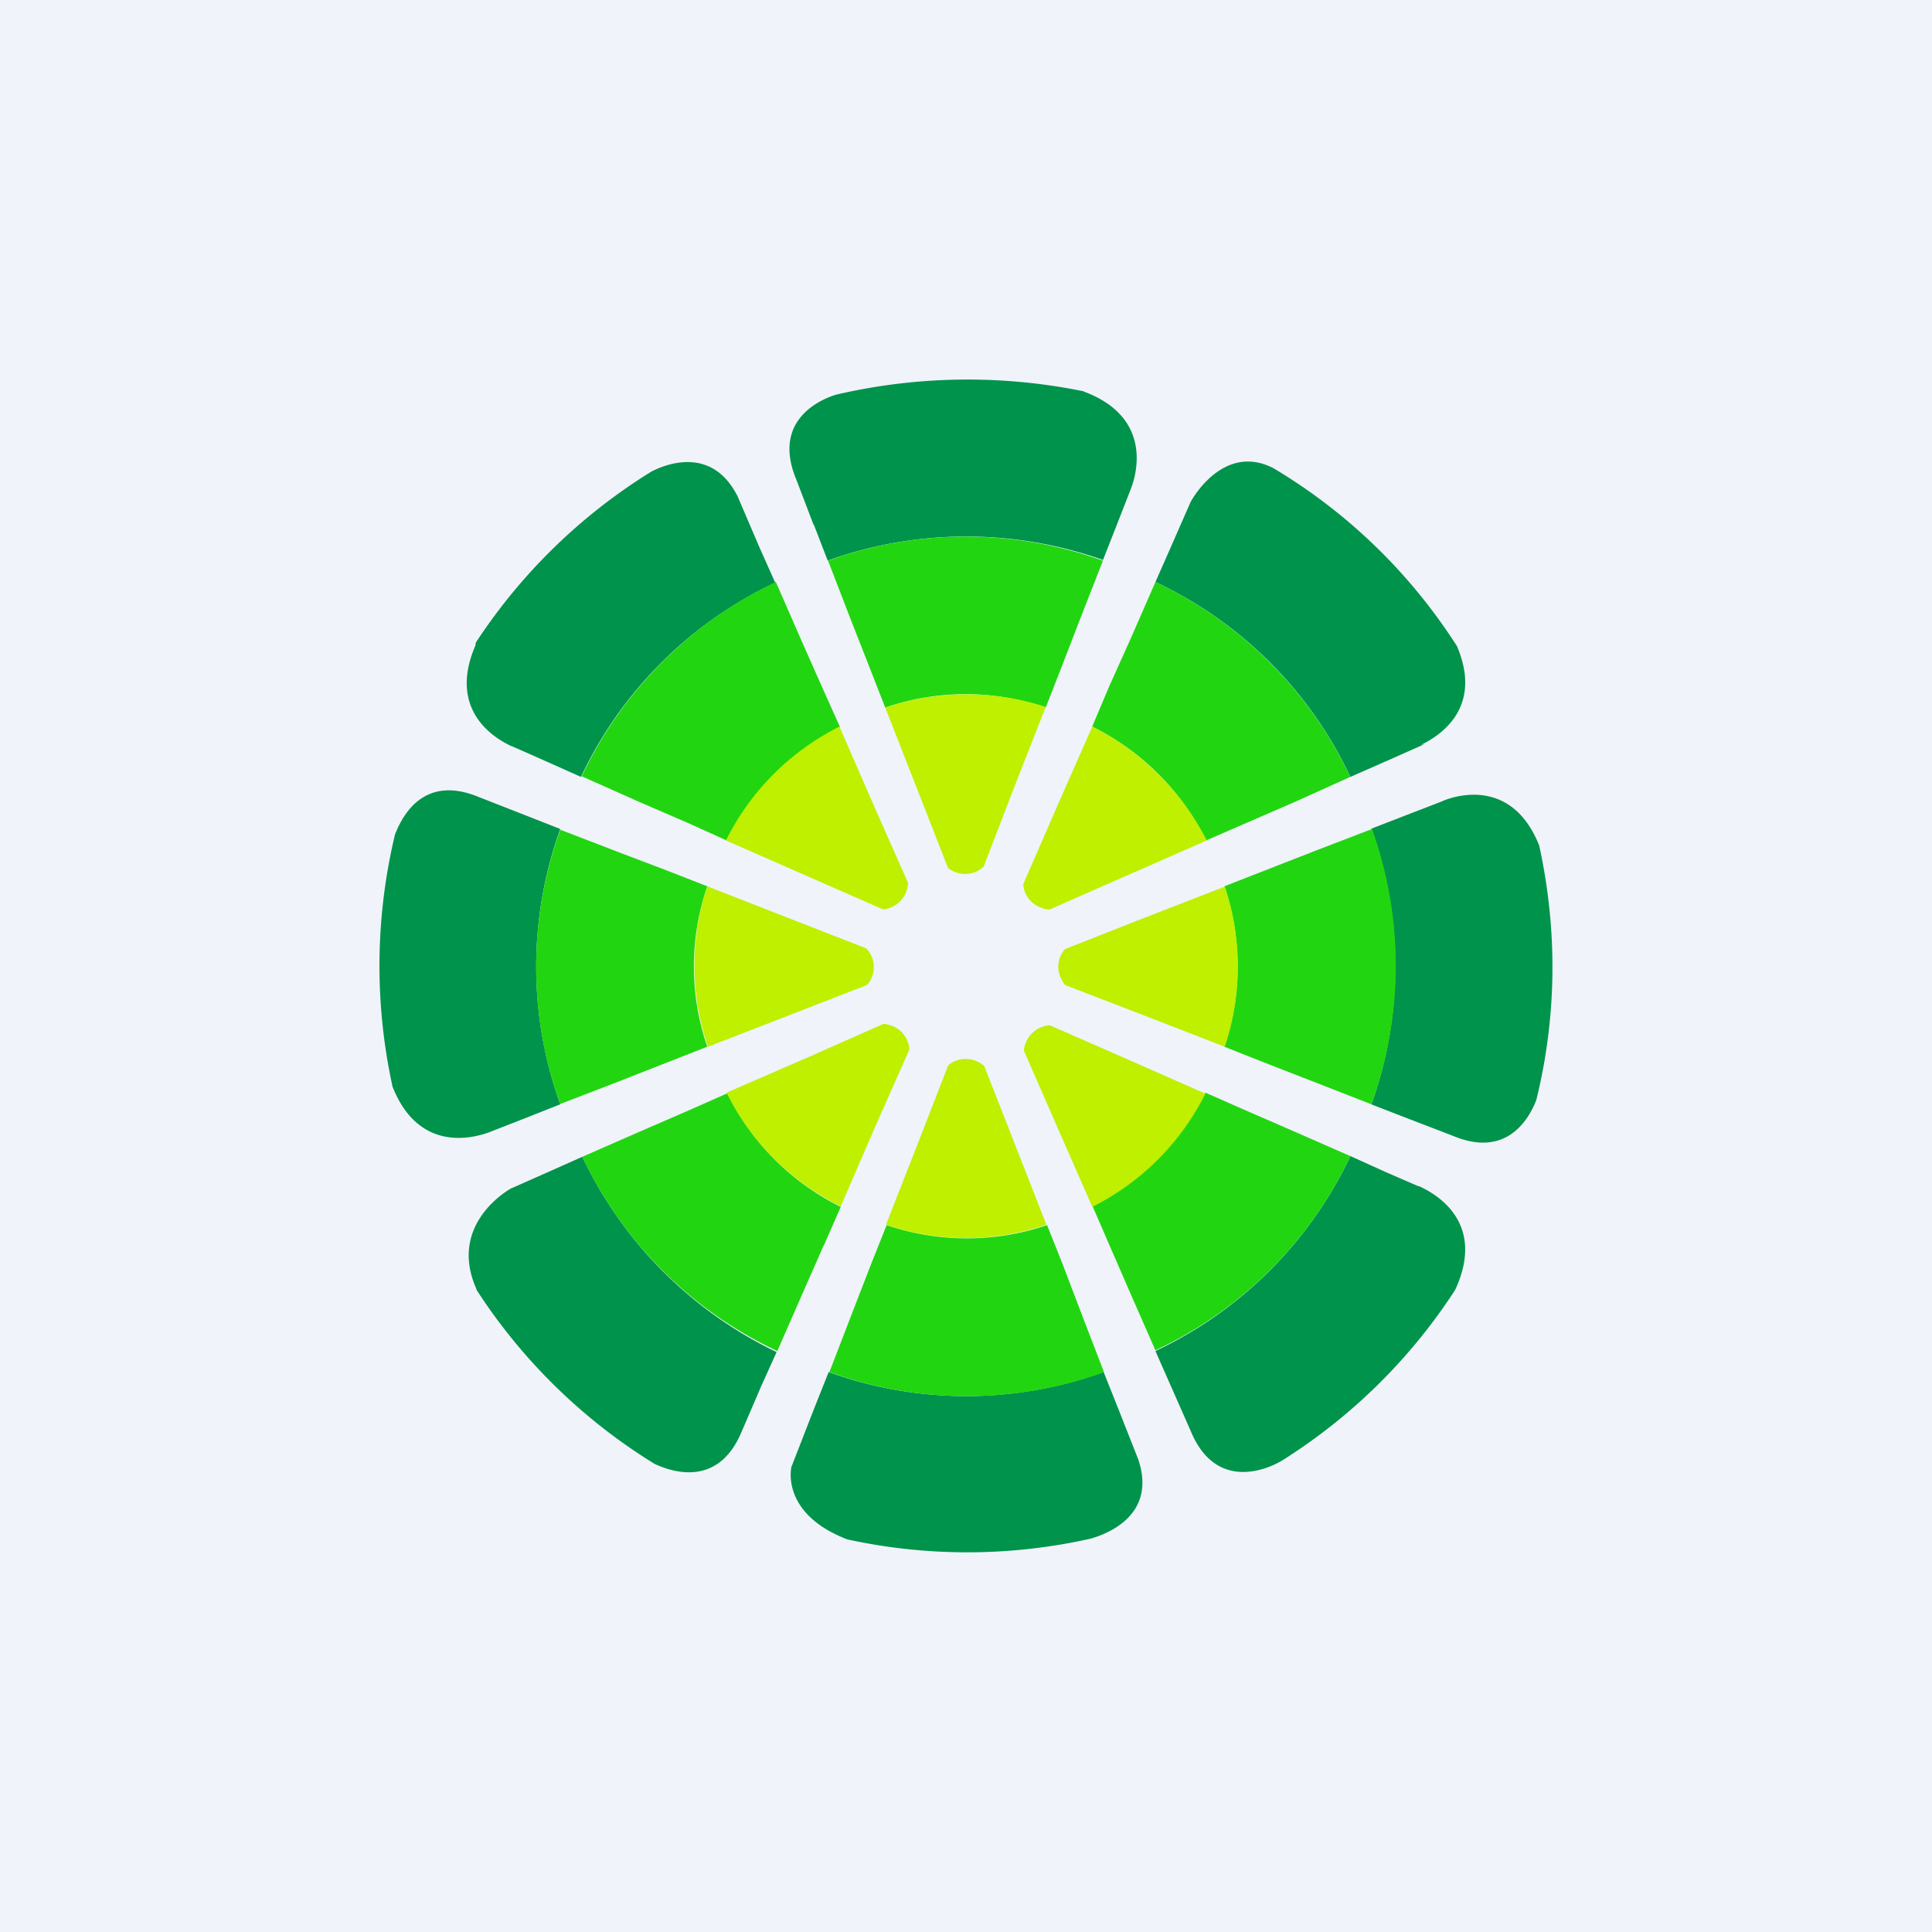 <svg xmlns="http://www.w3.org/2000/svg" width="24" height="24" fill="none" viewBox="0 0 24 24"><rect x="0" y="0" width="24" height="24" fill="#333333" stroke="none"/><g clip-path="url(#a)"><path fill="#F0F3FA" d="M0 0h24v24H0z"/><path fill="#00934B" d="m6.347 9.266.043.017.395.175.432.193A5.04 5.04 0 0 1 9.63 7.238l-.193-.432-.274-.64c-.313-.62-.874-.41-1.071-.308A7 7 0 0 0 5.91 7.984l-.004.034c-.356.823.266 1.166.441 1.248"/><path fill="#22D511" d="m7.226 9.643.702.313.613.265.485.219a3.1 3.1 0 0 1 1.41-1.406l-.219-.488-.27-.609-.309-.707a5.07 5.07 0 0 0-2.412 2.413"/><path fill="#BEF000" d="m9.017 10.44 1.016.446.938.411a.343.343 0 0 0 .309-.33l-.412-.93-.44-1.011a3.15 3.15 0 0 0-1.41 1.414"/><path fill="#00934B" d="M19.119 10.5c-.326-.814-.995-.63-1.18-.557l-.05.021-.412.159-.441.171a5.08 5.08 0 0 1 0 3.425l.441.171.57.219c.66.278.939-.193 1.037-.442.253-1.024.27-2.1.035-3.171z"/><path fill="#22D511" d="m17.044 10.298-.716.275-.625.244-.493.193a3.1 3.1 0 0 1 0 1.993l.484.192.63.245.712.278a5.04 5.04 0 0 0 .008-3.42"/><path fill="#BEF000" d="m15.214 11.014-1.028.399-.956.377a.33.33 0 0 0-.056.351.5.5 0 0 0 .056.095l.956.368 1.028.399a3.13 3.13 0 0 0 0-1.993z"/><path fill="#00934B" d="m6.515 13.894.445-.176a5.04 5.04 0 0 1 0-3.42l-.445-.175-.58-.227c-.668-.27-.933.227-1.028.47a7 7 0 0 0-.034 3.117v.008c.326.836 1.007.643 1.192.579z"/><path fill="#22D511" d="m6.96 13.714.712-.274.621-.244.493-.193a3.07 3.07 0 0 1 0-1.993l-.493-.193-.621-.236-.712-.274a5 5 0 0 0 0 3.412z"/><path fill="#BEF000" d="m8.794 13.003 1.029-.399.947-.368a.334.334 0 0 0-.009-.455l-.943-.368-1.032-.403a3.13 3.13 0 0 0 .008 1.993"/><path fill="#00934B" d="m7.234 14.37-.433.193-.454.201s-.793.429-.429 1.248v.008a7 7 0 0 0 2.212 2.164c.227.107.797.292 1.084-.402l.24-.558.193-.428a5.13 5.13 0 0 1-2.413-2.426"/><path fill="#22D511" d="m10.234 15.472.21-.48a3.1 3.1 0 0 1-1.41-1.41l-.484.214-.613.266-.703.308a5.05 5.05 0 0 0 2.422 2.413l.308-.703.27-.613z"/><path fill="#BEF000" d="m10.445 14.983.44-1.016.412-.93a.34.34 0 0 0-.325-.317l-.93.412-1.016.441c.304.613.8 1.108 1.414 1.41z"/><path fill="#00934B" d="m16.775 9.651.437-.192.484-.215-.043.009c.176-.086.789-.42.446-1.226a6.9 6.9 0 0 0-2.28-2.211c-.635-.326-1.029.42-1.029.42l-.244.557-.193.437a5.04 5.04 0 0 1 2.422 2.421"/><path fill="#22D511" d="m13.774 8.537-.206.489c.614.304 1.11.8 1.415 1.414l.484-.21.613-.266.694-.313a5.07 5.07 0 0 0-2.421-2.421l-.309.707z"/><path fill="#BEF000" d="m13.569 9.026-.446 1.011-.412.947a.33.33 0 0 0 .215.288c.03.017.073.025.115.025l.935-.411 1.015-.446a3.23 3.23 0 0 0-1.422-1.414"/><path fill="#00934B" d="m13.886 17.486-.176-.442a5.03 5.03 0 0 1-3.416 0l-.176.442-.287.737s-.141.579.695.9a7 7 0 0 0 3.021-.009c.146-.042.84-.261.591-.99z"/><path fill="#22D511" d="m13.714 17.045-.274-.712-.24-.63-.193-.484a3.1 3.1 0 0 1-1.993 0l-.193.484-.244.63-.274.712a5.03 5.03 0 0 0 3.415 0z"/><path fill="#BEF000" d="m12.999 15.215-.403-1.03-.369-.942a.35.35 0 0 0-.36-.064c-.034.017-.068.034-.09.06l-.368.947-.403 1.028a3.08 3.08 0 0 0 1.993 0"/><path fill="#00934B" d="m10.11 6.518.172.446a5.1 5.1 0 0 1 3.42-.008l.175-.446.176-.45c.069-.184.257-.874-.579-1.192l-.017-.008a7.2 7.2 0 0 0-3.073.043c-.235.073-.788.343-.492 1.054l.214.561z"/><path fill="#22D511" d="m10.286 6.964.274.711.244.622.193.493a3.06 3.06 0 0 1 1.993 0l.193-.493.24-.622.278-.71a5.03 5.03 0 0 0-3.415 0"/><path fill="#BEF000" d="m10.997 8.79.403 1.029.377.964a.34.34 0 0 0 .442-.017l.368-.956.403-1.029a3.18 3.18 0 0 0-1.993.009"/><path fill="#00934B" d="m17.657 14.747-.051-.017-.394-.171-.437-.198a5.07 5.07 0 0 1-2.422 2.422l.193.437.244.553c.317.771.973.471 1.14.368a7 7 0 0 0 2.143-2.112l.017-.035c.36-.818-.257-1.161-.437-1.247z"/><path fill="#22D511" d="m16.774 14.361-.703-.308-.621-.27-.476-.21c-.3.61-.795 1.102-1.406 1.401l.206.476.27.621.309.703a5.02 5.02 0 0 0 2.421-2.413"/><path fill="#BEF000" d="m14.975 13.586-1.012-.446-.921-.403a.3.3 0 0 0-.112.026.33.33 0 0 0-.184.184.23.23 0 0 0-.026.107l.403.922.446 1.016c.61-.305 1.103-.8 1.406-1.41z"/></g><defs><clipPath id="a"><path fill="#fff" d="M0 0h24v24H0z"/></clipPath></defs></svg>